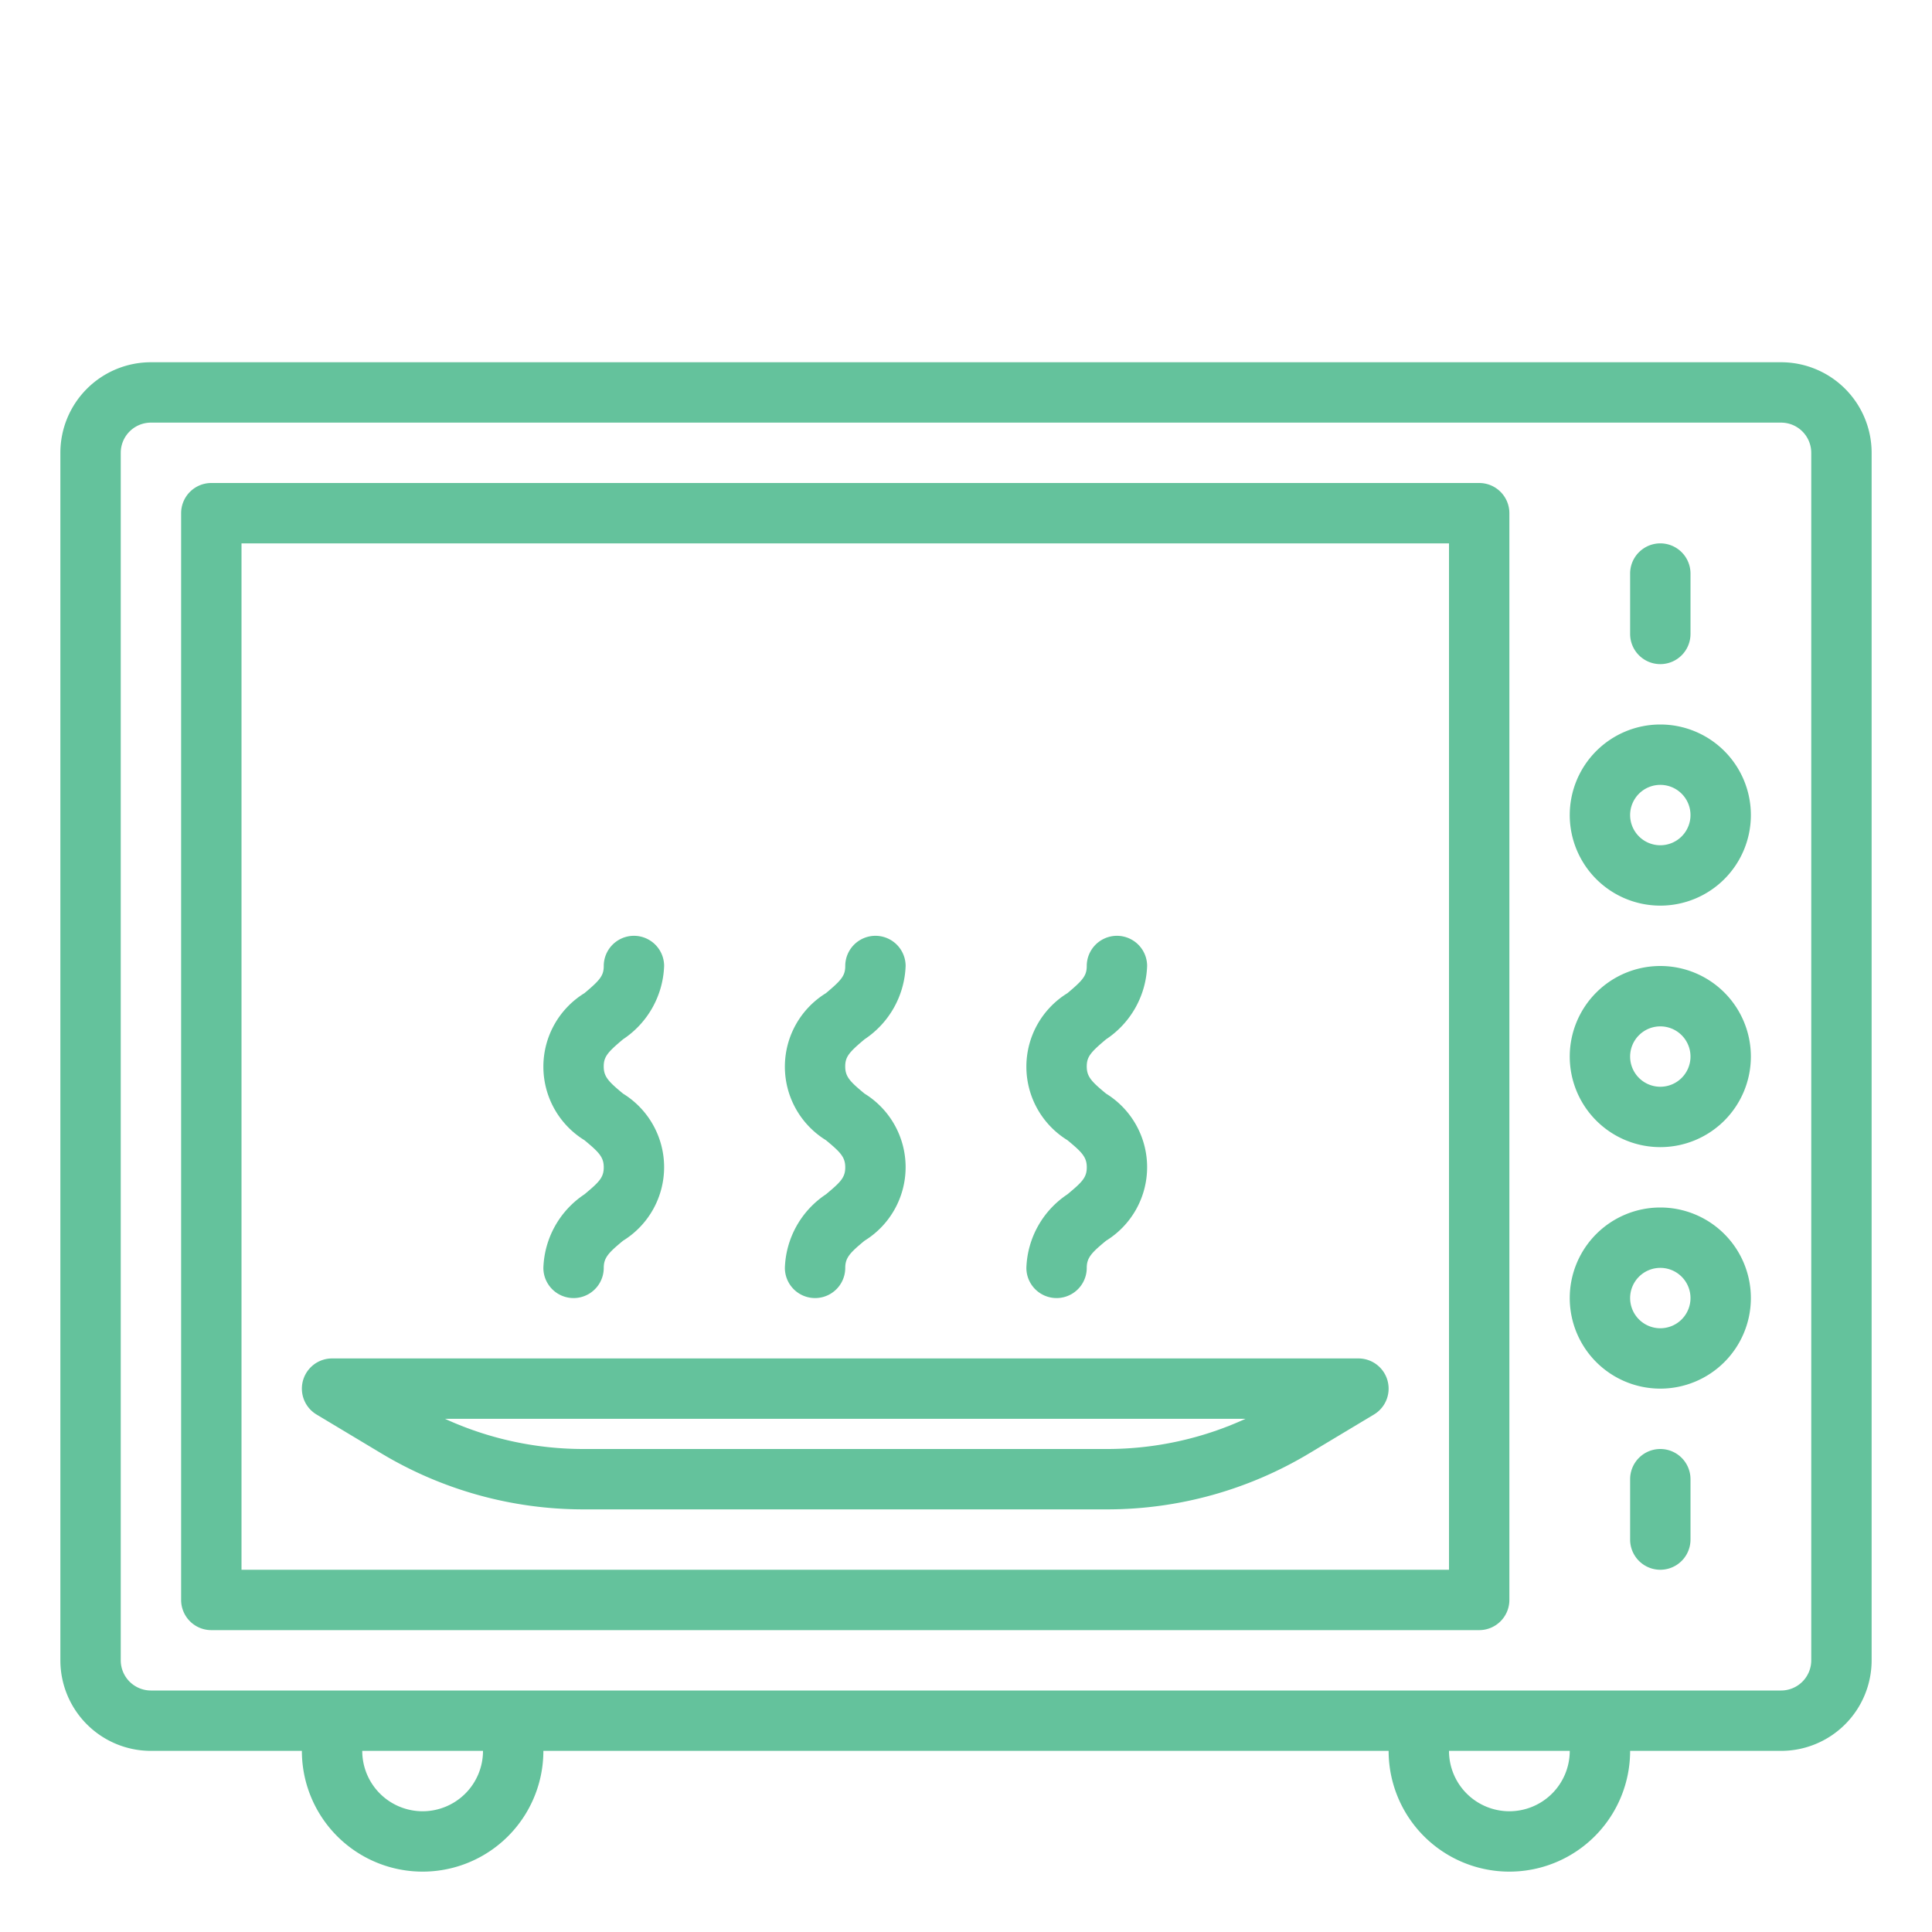 <svg height="512" viewBox="0 0 64 64" width="512" xmlns="http://www.w3.org/2000/svg">
    <path fill="#64C29C"
        d="m59 12h-54a3 3 0 0 0 -3 3v40a3 3 0 0 0 3 3h5a4 4 0 0 0 8 0h28a4 4 0 0 0 8 0h5a3 3 0 0 0 3-3v-40a3 3 0 0 0 -3-3zm-45 48a2 2 0 0 1 -2-2h4a2 2 0 0 1 -2 2zm36 0a2 2 0 0 1 -2-2h4a2 2 0 0 1 -2 2zm10-5a1 1 0 0 1 -1 1h-54a1 1 0 0 1 -1-1v-40a1 1 0 0 1 1-1h54a1 1 0 0 1 1 1z" />
    <path fill="#64C29C"  d="m49 16h-42a1 1 0 0 0 -1 1v36a1 1 0 0 0 1 1h42a1 1 0 0 0 1-1v-36a1 1 0 0 0 -1-1zm-1 36h-40v-34h40z" />
    <path fill="#64C29C"  d="m55 32a3 3 0 1 0 3 3 3 3 0 0 0 -3-3zm0 4a1 1 0 1 1 1-1 1 1 0 0 1 -1 1z" />
    <path fill="#64C29C"  d="m55 24a3 3 0 1 0 3 3 3 3 0 0 0 -3-3zm0 4a1 1 0 1 1 1-1 1 1 0 0 1 -1 1z" />
    <path fill="#64C29C"  d="m55 40a3 3 0 1 0 3 3 3 3 0 0 0 -3-3zm0 4a1 1 0 1 1 1-1 1 1 0 0 1 -1 1z" />
    <path fill="#64C29C"  d="m55 22a1 1 0 0 0 1-1v-2a1 1 0 0 0 -2 0v2a1 1 0 0 0 1 1z" />
    <path fill="#64C29C"  d="m55 48a1 1 0 0 0 -1 1v2a1 1 0 0 0 2 0v-2a1 1 0 0 0 -1-1z" />
    <path fill="#64C29C"
        d="m10.485 46.857 2.15 1.29a13.007 13.007 0 0 0 6.689 1.853h17.352a13.007 13.007 0 0 0 6.689-1.853l2.15-1.29a1 1 0 0 0 -.515-1.857h-34a1 1 0 0 0 -.515 1.857zm30.774.143a11 11 0 0 1 -4.583 1h-17.352a11 11 0 0 1 -4.583-1z" />
    <path fill="#64C29C"
        d="m27.36 39.564a3.047 3.047 0 0 0 -1.36 2.436 1 1 0 0 0 2 0c0-.337.156-.5.64-.9a2.862 2.862 0 0 0 0-4.872c-.485-.4-.641-.562-.641-.9 0-.321.128-.471.64-.9a3.045 3.045 0 0 0 1.361-2.428 1 1 0 0 0 -2 0c0 .321-.128.471-.64.9a2.86 2.86 0 0 0 0 4.87c.484.4.64.562.64.9s-.156.491-.64.894z" />
    <path fill="#64C29C"
        d="m35.359 39.564a3.049 3.049 0 0 0 -1.359 2.436 1 1 0 0 0 2 0c0-.337.156-.5.641-.9a2.863 2.863 0 0 0 0-4.872c-.485-.4-.641-.562-.641-.9 0-.321.129-.471.64-.9a3.042 3.042 0 0 0 1.36-2.428 1 1 0 0 0 -2 0c0 .321-.129.471-.64.9a2.86 2.86 0 0 0 0 4.87c.485.4.641.562.641.9s-.157.491-.642.894z" />
    <path fill="#64C29C"
        d="m19.36 39.564a3.047 3.047 0 0 0 -1.36 2.436 1 1 0 0 0 2 0c0-.337.156-.5.64-.9a2.862 2.862 0 0 0 0-4.872c-.485-.4-.641-.562-.641-.9 0-.321.128-.471.64-.9a3.045 3.045 0 0 0 1.361-2.428 1 1 0 0 0 -2 0c0 .321-.128.471-.64.9a2.86 2.86 0 0 0 0 4.87c.484.4.64.562.64.9s-.156.491-.64.894z" />
    </svg>